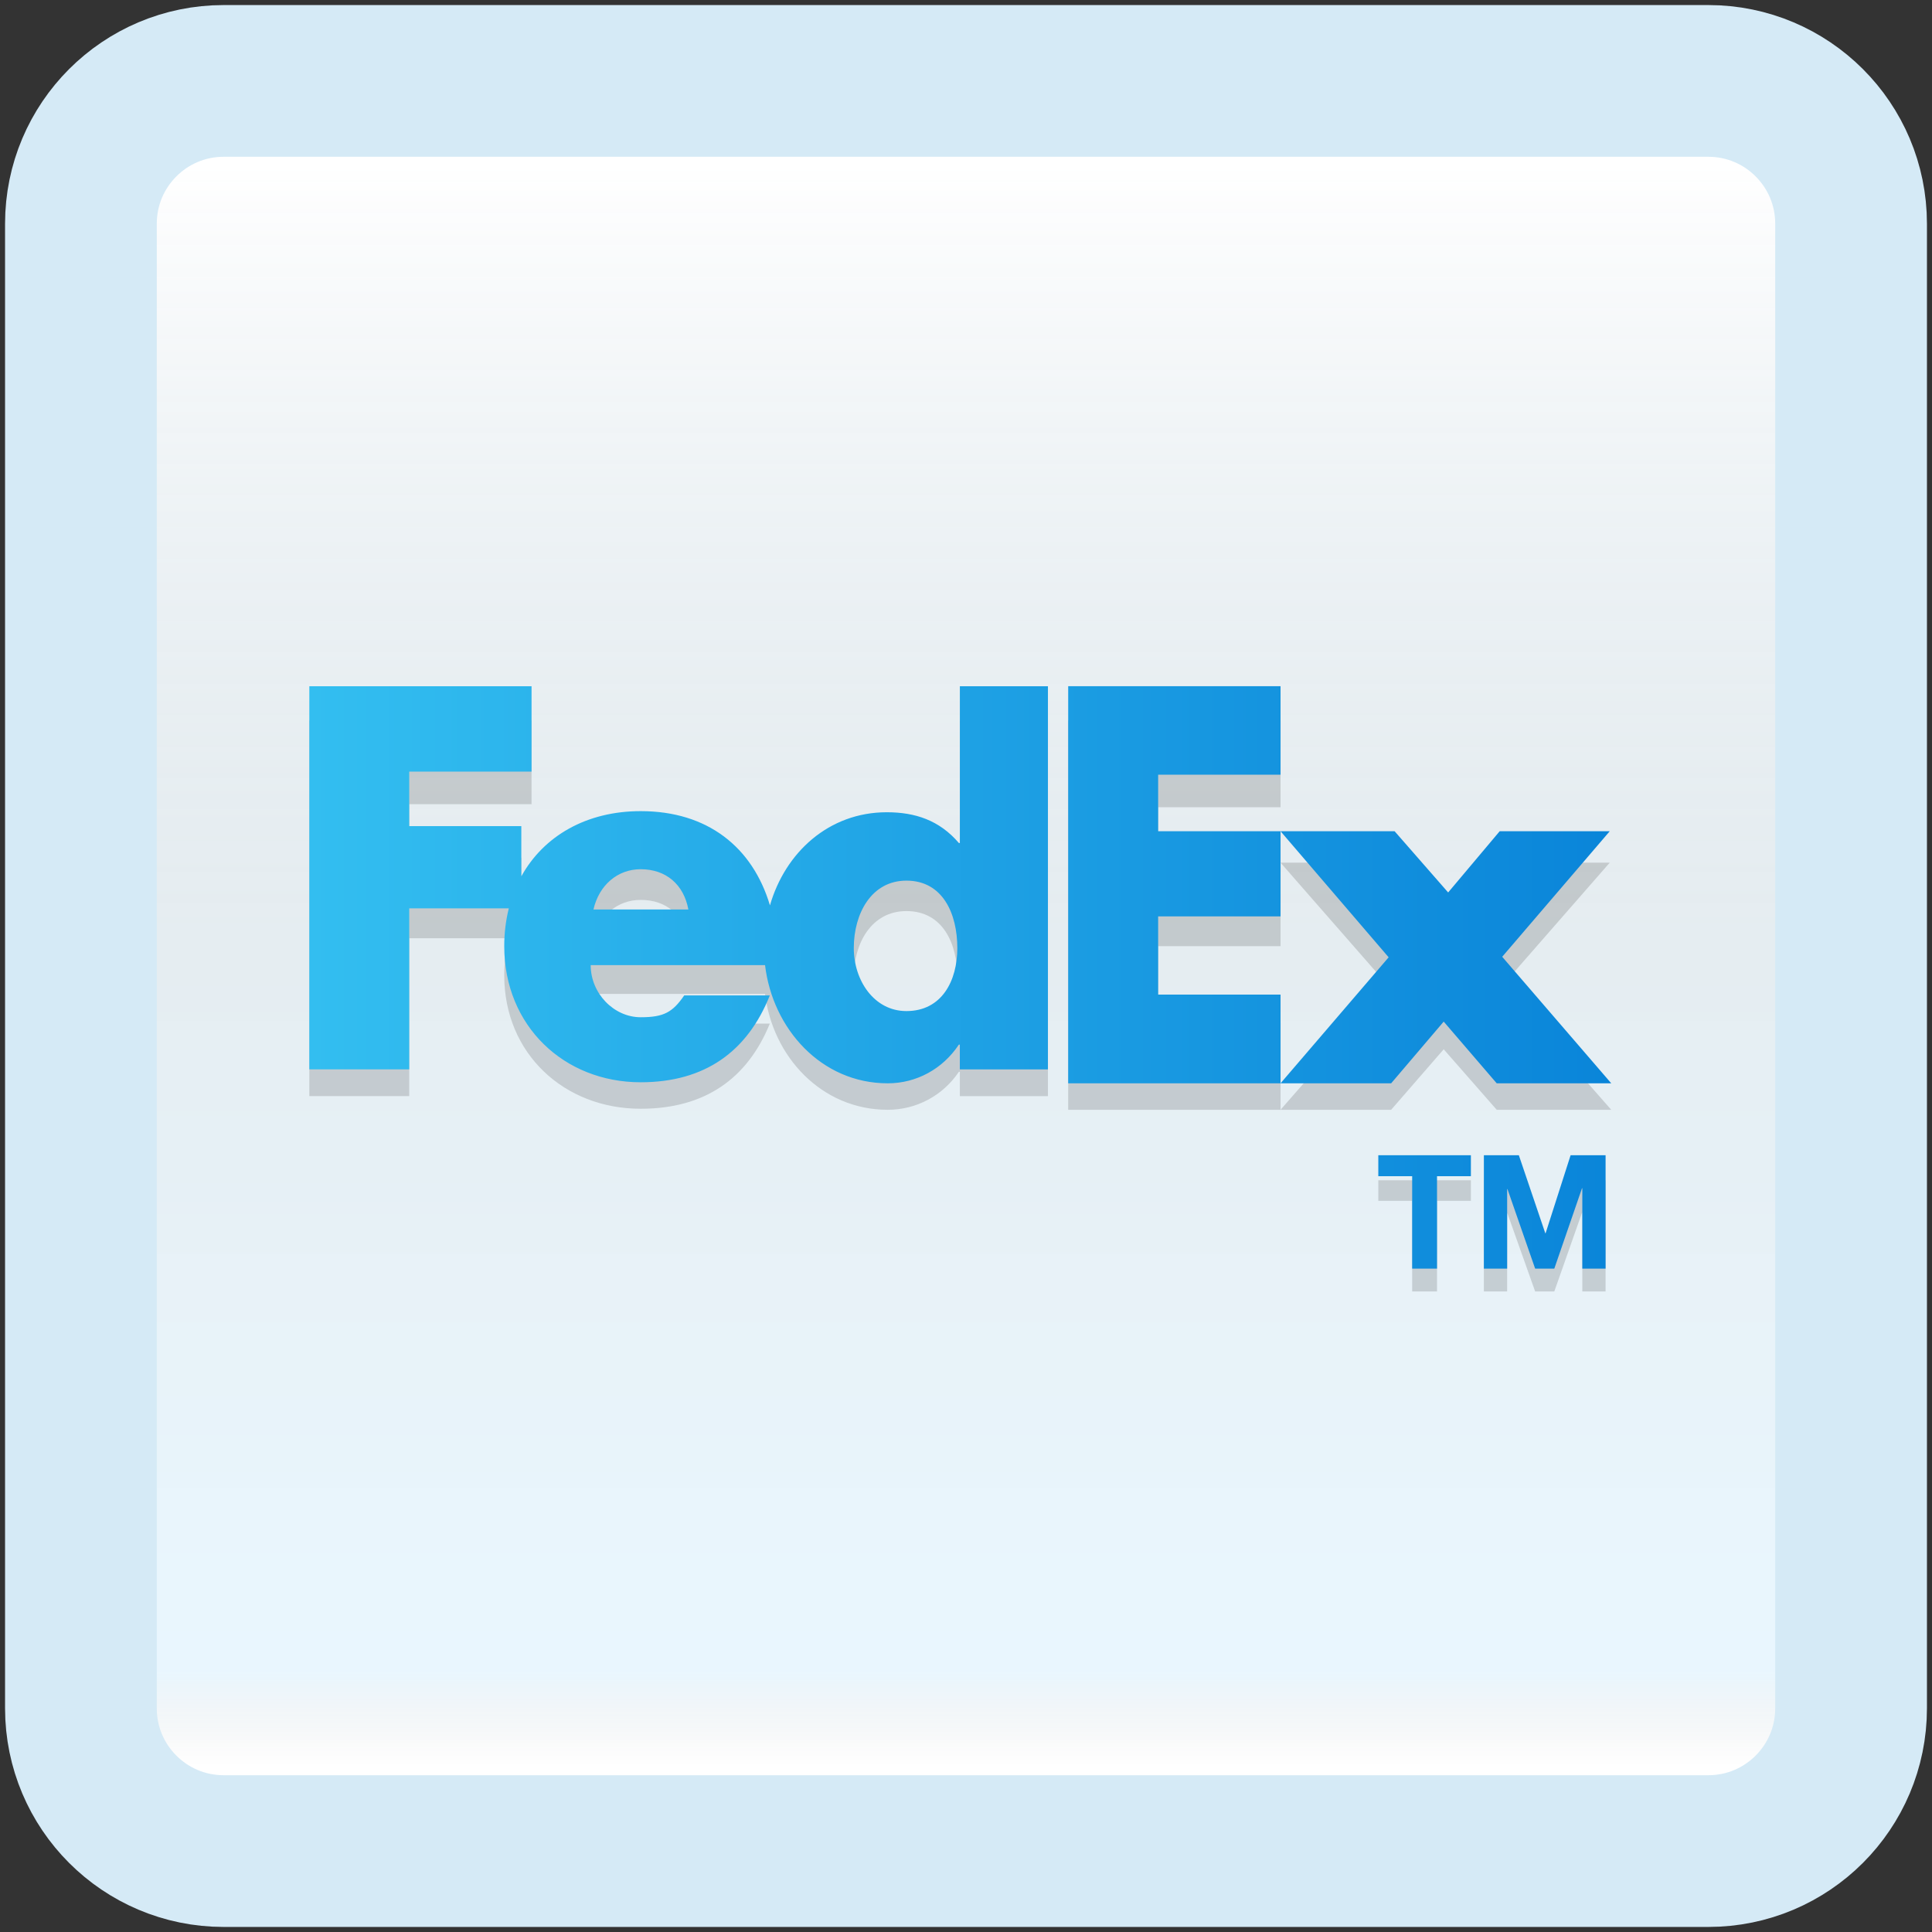 <svg width="191" height="191" viewBox="0 0 191 191" fill="none" xmlns="http://www.w3.org/2000/svg">
<rect x="0" y="0" width="191" height="191" fill="#333333" stroke="none"/>
<path d="M168.887 8H22.113C14.319 8 8 14.319 8 22.113V168.887C8 176.681 14.319 183 22.113 183H168.887C176.681 183 183 176.681 183 168.887V22.113C183 14.319 176.681 8 168.887 8Z" fill="white"/>
<path d="M168.887 8H22.113C14.319 8 8 14.319 8 22.113V168.887C8 176.681 14.319 183 22.113 183H168.887C176.681 183 183 176.681 183 168.887V22.113C183 14.319 176.681 8 168.887 8Z" fill="url(#paint0_linear_70_9)" fill-opacity="0.2"/>
<path d="M168.887 8H22.113C14.319 8 8 14.319 8 22.113V168.887C8 176.681 14.319 183 22.113 183H168.887C176.681 183 183 176.681 183 168.887V22.113C183 14.319 176.681 8 168.887 8Z" stroke="#D5EAF6" stroke-width="15"/>
<path opacity="0.3" d="M94.893 71.226V86.424H94.796C92.869 84.212 90.462 83.442 87.669 83.442C81.945 83.442 77.632 87.33 76.119 92.467C74.393 86.806 69.939 83.335 63.341 83.335C57.979 83.335 53.749 85.739 51.538 89.654V84.787H40.457V79.503H52.55V71.228H30.581V108.363H40.457V92.754H50.301C49.998 93.954 49.847 95.187 49.85 96.424C49.85 104.168 55.775 109.613 63.338 109.613C69.699 109.613 73.892 106.626 76.106 101.194H67.644C66.496 102.828 65.628 103.311 63.341 103.311C60.686 103.311 58.396 100.999 58.396 98.261H75.634C76.377 104.411 81.176 109.715 87.763 109.715C90.603 109.715 93.203 108.319 94.794 105.964H94.89V108.368H103.6V71.228H94.893V71.226ZM58.67 92.865C59.223 90.504 61.054 88.964 63.338 88.964C65.857 88.964 67.597 90.458 68.053 92.865H58.673H58.67ZM89.609 102.713C86.402 102.713 84.407 99.726 84.407 96.606C84.407 93.272 86.141 90.07 89.609 90.07C93.208 90.07 94.642 93.275 94.642 96.608C94.642 99.764 93.122 102.713 89.609 102.713ZM147.968 109.715L142.726 103.734L137.531 109.715H126.596L137.283 97.501L126.596 85.282H137.873L143.166 91.217L148.262 85.282H159.142L148.51 97.45L159.291 109.715H147.968ZM105.603 109.715V71.226H126.596V79.804H114.496V85.282H126.596V93.537H114.496V101.114H126.596V109.715H105.603ZM139.609 118.717H136.261V116.685H145.414V118.717H142.066V127.677H139.609V118.717ZM146.697 116.685H150.155L152.769 124.244H152.8L155.272 116.685H158.73V127.677H156.43V119.887H156.399L153.66 127.677H151.767L149.029 119.964H148.998V127.677H146.697V116.685Z" fill="black" fill-opacity="0.5"/>
<path d="M94.893 67.839V83.341H94.796C92.869 81.085 90.462 80.3 87.669 80.3C81.945 80.3 77.632 84.265 76.119 89.505C74.393 83.731 69.939 80.19 63.341 80.19C57.979 80.19 53.749 82.642 51.538 86.636V81.671H40.457V76.282H52.55V67.841H30.581V105.719H40.457V89.798H50.301C49.998 91.022 49.847 92.279 49.85 93.541C49.85 101.44 55.775 106.994 63.338 106.994C69.699 106.994 73.892 103.947 76.106 98.406H67.644C66.496 100.074 65.628 100.566 63.341 100.566C60.686 100.566 58.396 98.207 58.396 95.415H75.634C76.377 101.688 81.176 107.098 87.763 107.098C90.603 107.098 93.203 105.675 94.794 103.272H94.89V105.724H103.6V67.841H94.893V67.839ZM58.67 89.911C59.223 87.503 61.054 85.932 63.338 85.932C65.857 85.932 67.597 87.456 68.053 89.911H58.673H58.67ZM89.609 99.956C86.402 99.956 84.407 96.909 84.407 93.727C84.407 90.327 86.141 87.06 89.609 87.06C93.208 87.06 94.642 90.329 94.642 93.729C94.642 96.948 93.122 99.956 89.609 99.956ZM147.968 107.098L142.726 100.997L137.531 107.098H126.596L137.283 94.64L126.596 82.176H137.873L143.166 88.23L148.262 82.176H159.142L148.51 94.588L159.291 107.098H147.968ZM105.603 107.098V67.839H126.596V76.588H114.496V82.176H126.596V90.596H114.496V98.325H126.596V107.098H105.603ZM139.609 116.28H136.261V114.207H145.414V116.28H142.066V125.42H139.609V116.28ZM146.698 114.207H150.155L152.769 121.918H152.8L155.272 114.207H158.73V125.42H156.43V117.473H156.399L153.66 125.42H151.767L149.029 117.552H148.998V125.42H146.698V114.207Z" fill="url(#paint1_linear_70_9)"/>
<defs>
<linearGradient id="paint0_linear_70_9" x1="95.5" y1="16.468" x2="95.5" y2="174.532" gradientUnits="userSpaceOnUse">
<stop stop-color="#FEFEFE"/>
<stop offset="0.472" stop-color="#0D5176" stop-opacity="0.528"/>
<stop offset="0.941" stop-color="#12A6F7" stop-opacity="0.465"/>
<stop offset="1" stop-opacity="0"/>
</linearGradient>
<linearGradient id="paint1_linear_70_9" x1="30.581" y1="96.629" x2="159.291" y2="96.629" gradientUnits="userSpaceOnUse">
<stop stop-color="#33BEF0"/>
<stop offset="1" stop-color="#0A85D9"/>
</linearGradient>
</defs>
</svg>

